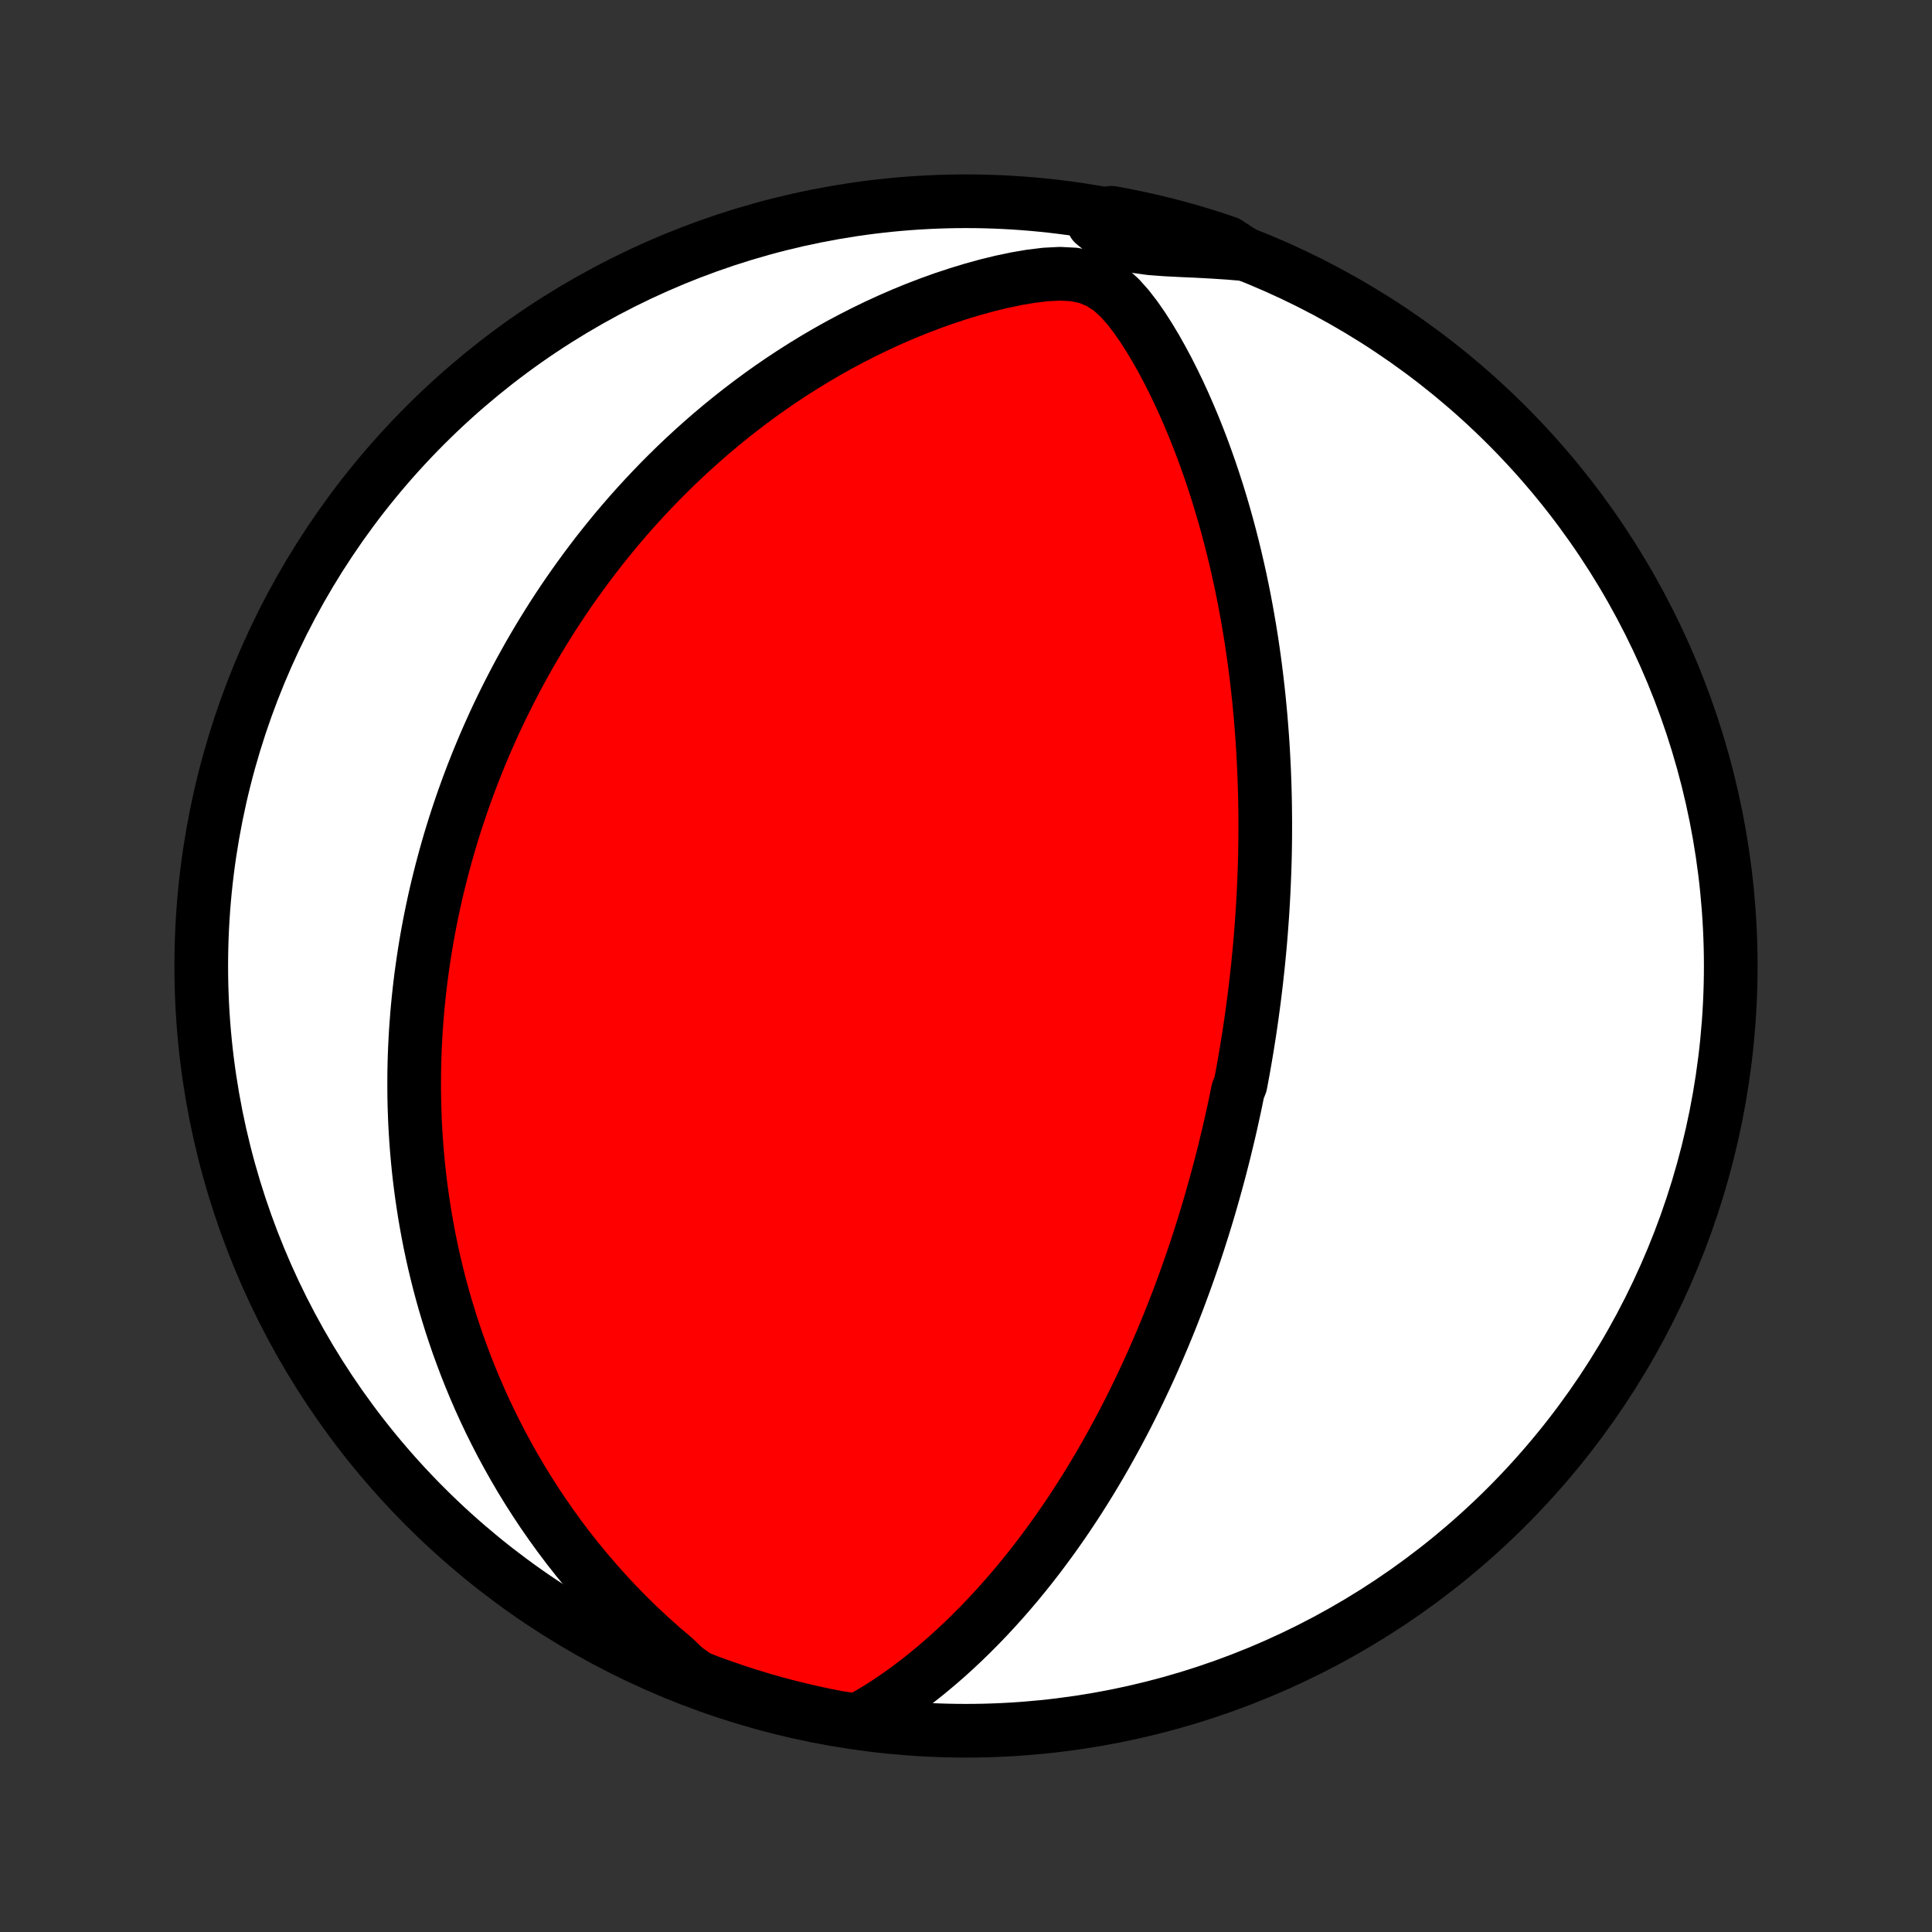<?xml version="1.0" encoding="utf-8" standalone="no"?>
<!DOCTYPE svg PUBLIC "-//W3C//DTD SVG 1.1//EN"
  "http://www.w3.org/Graphics/SVG/1.1/DTD/svg11.dtd">
<!-- Created with matplotlib (http://matplotlib.org/) -->
<svg height="72pt" version="1.1" viewBox="0 0 72 72" width="72pt" xmlns="http://www.w3.org/2000/svg" xmlns:xlink="http://www.w3.org/1999/xlink">
 <rect x="0" y="0" width="72" height="72" fill="#333333" stroke="none"/>
 <defs>
  <style type="text/css">
*{stroke-linecap:butt;stroke-linejoin:round;}
  </style>
 </defs>
 <g id="figure_1">
  <g id="patch_1">
   <path d="
M0 72
L72 72
L72 0
L0 0
z
" style="fill:none;"/>
  </g>
  <g id="axes_1">
   <g id="PatchCollection_1">
    <defs>
     <path d="
M36 -7.5
C43.558 -7.5 50.808 -10.503 56.153 -15.848
C61.497 -21.192 64.5 -28.442 64.5 -36
C64.5 -43.558 61.497 -50.808 56.153 -56.153
C50.808 -61.497 43.558 -64.5 36 -64.5
C28.442 -64.5 21.192 -61.497 15.848 -56.153
C10.503 -50.808 7.5 -43.558 7.5 -36
C7.5 -28.442 10.503 -21.192 15.848 -15.848
C21.192 -10.503 28.442 -7.5 36 -7.5
z
" id="C0_0_a811fe30f3"/>
     <path d="
M31.943 -7.883
L32.346 -8.104
L32.74 -8.339
L33.124 -8.585
L33.499 -8.842
L33.866 -9.107
L34.225 -9.379
L34.575 -9.658
L34.917 -9.943
L35.252 -10.233
L35.578 -10.528
L35.897 -10.827
L36.208 -11.13
L36.511 -11.435
L36.807 -11.744
L37.096 -12.055
L37.377 -12.367
L37.651 -12.682
L37.919 -12.998
L38.179 -13.315
L38.432 -13.632
L38.679 -13.95
L38.919 -14.269
L39.153 -14.587
L39.381 -14.905
L39.603 -15.223
L39.819 -15.54
L40.029 -15.856
L40.233 -16.172
L40.432 -16.486
L40.626 -16.8
L40.814 -17.112
L40.997 -17.422
L41.176 -17.732
L41.349 -18.04
L41.518 -18.346
L41.683 -18.65
L41.843 -18.953
L41.999 -19.254
L42.151 -19.554
L42.298 -19.851
L42.442 -20.147
L42.582 -20.442
L42.719 -20.734
L42.852 -21.024
L42.981 -21.313
L43.107 -21.6
L43.23 -21.886
L43.35 -22.169
L43.467 -22.451
L43.581 -22.731
L43.692 -23.01
L43.8 -23.287
L43.906 -23.562
L44.008 -23.836
L44.109 -24.108
L44.207 -24.38
L44.303 -24.649
L44.396 -24.917
L44.487 -25.184
L44.576 -25.45
L44.663 -25.715
L44.747 -25.978
L44.83 -26.24
L44.911 -26.502
L44.99 -26.762
L45.067 -27.021
L45.142 -27.28
L45.215 -27.538
L45.287 -27.794
L45.357 -28.051
L45.426 -28.306
L45.493 -28.561
L45.558 -28.816
L45.622 -29.07
L45.684 -29.324
L45.745 -29.577
L45.805 -29.83
L45.863 -30.083
L45.919 -30.336
L45.975 -30.589
L46.029 -30.841
L46.081 -31.094
L46.133 -31.347
L46.232 -31.6
L46.279 -31.853
L46.326 -32.107
L46.371 -32.361
L46.415 -32.615
L46.458 -32.87
L46.499 -33.125
L46.54 -33.381
L46.579 -33.638
L46.617 -33.895
L46.654 -34.154
L46.689 -34.413
L46.724 -34.673
L46.757 -34.934
L46.789 -35.197
L46.82 -35.46
L46.849 -35.725
L46.878 -35.991
L46.905 -36.258
L46.931 -36.527
L46.956 -36.797
L46.979 -37.07
L47.001 -37.343
L47.021 -37.619
L47.041 -37.896
L47.059 -38.175
L47.075 -38.456
L47.09 -38.74
L47.103 -39.025
L47.115 -39.312
L47.126 -39.602
L47.135 -39.894
L47.142 -40.189
L47.147 -40.486
L47.151 -40.785
L47.152 -41.088
L47.152 -41.393
L47.15 -41.7
L47.146 -42.011
L47.14 -42.324
L47.132 -42.641
L47.121 -42.96
L47.109 -43.283
L47.093 -43.609
L47.076 -43.938
L47.056 -44.27
L47.033 -44.605
L47.007 -44.944
L46.979 -45.286
L46.947 -45.632
L46.913 -45.981
L46.875 -46.334
L46.834 -46.69
L46.79 -47.05
L46.742 -47.413
L46.69 -47.779
L46.635 -48.15
L46.575 -48.523
L46.511 -48.9
L46.443 -49.281
L46.371 -49.664
L46.294 -50.051
L46.212 -50.441
L46.125 -50.834
L46.033 -51.23
L45.936 -51.629
L45.833 -52.031
L45.725 -52.435
L45.611 -52.841
L45.491 -53.25
L45.365 -53.66
L45.232 -54.072
L45.093 -54.486
L44.947 -54.9
L44.795 -55.315
L44.635 -55.731
L44.468 -56.147
L44.293 -56.562
L44.111 -56.977
L43.921 -57.39
L43.722 -57.801
L43.515 -58.211
L43.298 -58.616
L43.072 -59.018
L42.835 -59.414
L42.586 -59.803
L42.323 -60.182
L42.04 -60.548
L41.731 -60.895
L41.385 -61.209
L40.986 -61.474
L40.531 -61.666
L40.029 -61.771
L39.5 -61.798
L38.956 -61.77
L38.407 -61.703
L37.856 -61.609
L37.308 -61.493
L36.764 -61.36
L36.225 -61.211
L35.693 -61.049
L35.167 -60.875
L34.649 -60.689
L34.139 -60.493
L33.637 -60.288
L33.144 -60.073
L32.659 -59.85
L32.184 -59.619
L31.717 -59.381
L31.26 -59.137
L30.812 -58.886
L30.374 -58.629
L29.945 -58.367
L29.526 -58.101
L29.116 -57.83
L28.715 -57.555
L28.324 -57.276
L27.942 -56.994
L27.569 -56.709
L27.205 -56.422
L26.85 -56.132
L26.503 -55.84
L26.166 -55.547
L25.837 -55.252
L25.516 -54.956
L25.203 -54.659
L24.899 -54.361
L24.602 -54.063
L24.313 -53.764
L24.032 -53.465
L23.757 -53.166
L23.49 -52.867
L23.23 -52.568
L22.977 -52.27
L22.731 -51.971
L22.491 -51.674
L22.257 -51.377
L22.03 -51.08
L21.808 -50.784
L21.593 -50.489
L21.383 -50.195
L21.178 -49.901
L20.979 -49.609
L20.785 -49.317
L20.596 -49.026
L20.413 -48.736
L20.234 -48.447
L20.059 -48.159
L19.89 -47.872
L19.724 -47.586
L19.564 -47.3
L19.407 -47.016
L19.254 -46.732
L19.106 -46.449
L18.961 -46.167
L18.82 -45.886
L18.683 -45.606
L18.549 -45.326
L18.419 -45.047
L18.293 -44.768
L18.169 -44.49
L18.049 -44.213
L17.933 -43.937
L17.819 -43.66
L17.709 -43.384
L17.601 -43.109
L17.497 -42.834
L17.395 -42.559
L17.296 -42.284
L17.2 -42.01
L17.107 -41.735
L17.016 -41.461
L16.928 -41.187
L16.843 -40.913
L16.76 -40.638
L16.68 -40.363
L16.603 -40.089
L16.528 -39.813
L16.455 -39.538
L16.385 -39.262
L16.317 -38.986
L16.252 -38.709
L16.189 -38.431
L16.129 -38.153
L16.071 -37.875
L16.015 -37.595
L15.962 -37.315
L15.911 -37.033
L15.863 -36.751
L15.817 -36.467
L15.774 -36.183
L15.733 -35.897
L15.694 -35.61
L15.658 -35.321
L15.625 -35.032
L15.594 -34.74
L15.565 -34.447
L15.54 -34.153
L15.517 -33.857
L15.496 -33.559
L15.479 -33.259
L15.464 -32.957
L15.452 -32.654
L15.443 -32.348
L15.437 -32.04
L15.435 -31.73
L15.435 -31.417
L15.438 -31.102
L15.445 -30.785
L15.456 -30.466
L15.469 -30.143
L15.487 -29.818
L15.508 -29.491
L15.533 -29.16
L15.562 -28.827
L15.595 -28.491
L15.632 -28.151
L15.674 -27.809
L15.72 -27.463
L15.771 -27.115
L15.826 -26.763
L15.887 -26.408
L15.952 -26.05
L16.023 -25.688
L16.1 -25.323
L16.182 -24.954
L16.271 -24.582
L16.365 -24.207
L16.466 -23.828
L16.573 -23.446
L16.688 -23.06
L16.809 -22.671
L16.938 -22.279
L17.074 -21.883
L17.219 -21.484
L17.371 -21.081
L17.532 -20.676
L17.702 -20.267
L17.88 -19.856
L18.068 -19.442
L18.266 -19.025
L18.474 -18.606
L18.691 -18.184
L18.92 -17.761
L19.159 -17.336
L19.409 -16.909
L19.671 -16.481
L19.945 -16.052
L20.23 -15.622
L20.528 -15.193
L20.838 -14.763
L21.161 -14.334
L21.497 -13.907
L21.847 -13.481
L22.21 -13.057
L22.586 -12.636
L22.976 -12.218
L23.38 -11.804
L23.798 -11.395
L24.23 -10.991
L24.675 -10.594
L25.134 -10.204
L25.535 -9.822
L26 -9.491
L26.467 -9.312
L26.937 -9.142
L27.41 -8.979
L27.886 -8.825
L28.364 -8.68
L28.844 -8.542
L29.327 -8.413
L29.811 -8.292
L30.298 -8.18
L30.786 -8.076
L31.276 -7.981
z
" id="C0_1_23553ee76a"/>
     <path d="
M46.384 -62.528
L45.785 -62.578
L45.188 -62.617
L44.596 -62.649
L44.012 -62.675
L43.44 -62.704
L42.889 -62.745
L42.37 -62.816
L41.899 -62.943
L41.481 -63.136
L41.106 -63.388
L40.756 -63.676
L40.934 -63.983
L41.424 -64.07
L41.911 -63.979
L42.397 -63.88
L42.881 -63.773
L43.362 -63.657
L43.842 -63.533
L44.319 -63.4
L44.793 -63.259
L45.265 -63.11
L45.734 -62.952
z
" id="C0_2_adcf8f5a81"/>
    </defs>
    <g clip-path="url(#p1bffca34e9)">
     <use style="fill:#ffffff;stroke:#000000;stroke-width:2.0;" x="0.0" xlink:href="#C0_0_a811fe30f3" y="72.0"/>
    </g>
    <g clip-path="url(#p1bffca34e9)">
     <use style="fill:#ff0000;stroke:#000000;stroke-width:2.0;" x="0.0" xlink:href="#C0_1_23553ee76a" y="72.0"/>
    </g>
    <g clip-path="url(#p1bffca34e9)">
     <use style="fill:#ff0000;stroke:#000000;stroke-width:2.0;" x="0.0" xlink:href="#C0_2_adcf8f5a81" y="72.0"/>
    </g>
   </g>
  </g>
 </g>
 <defs>
  <clipPath id="p1bffca34e9">
   <rect height="72.0" width="72.0" x="0.0" y="0.0"/>
  </clipPath>
 </defs>
</svg>
